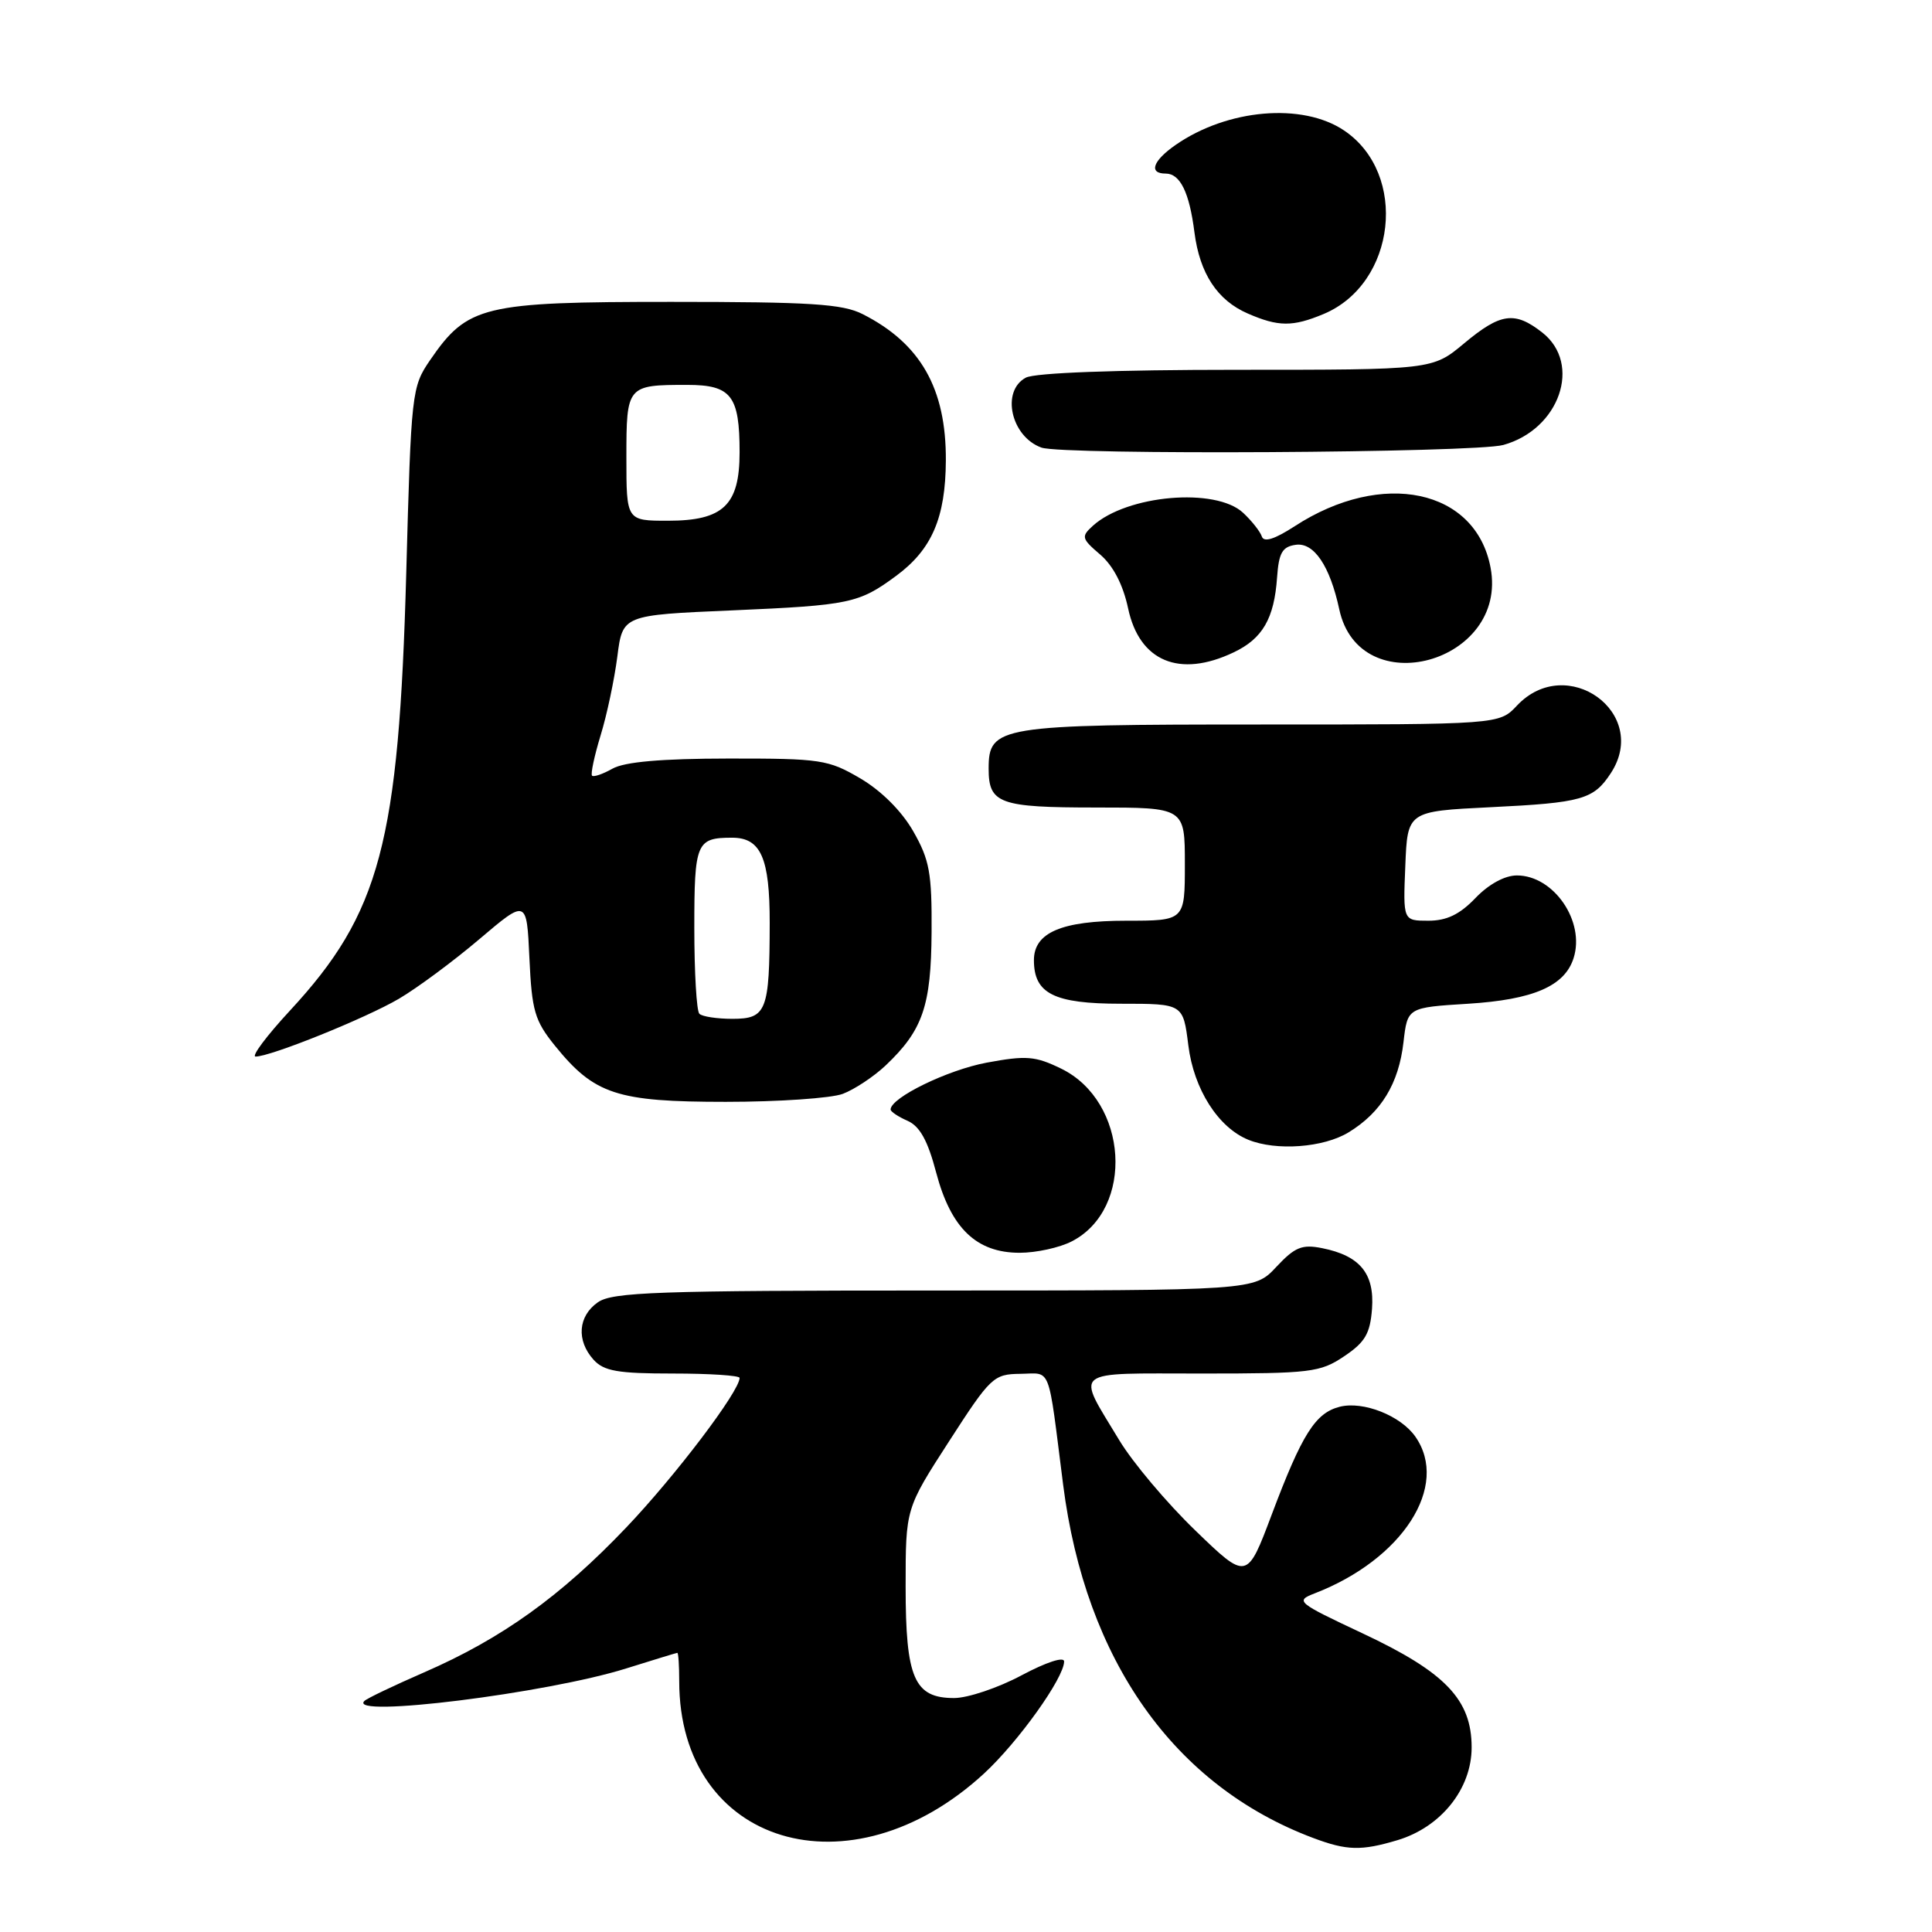 <?xml version="1.0" encoding="UTF-8" standalone="no"?>
<!DOCTYPE svg PUBLIC "-//W3C//DTD SVG 1.1//EN" "http://www.w3.org/Graphics/SVG/1.1/DTD/svg11.dtd" >
<svg xmlns="http://www.w3.org/2000/svg" xmlns:xlink="http://www.w3.org/1999/xlink" version="1.1" viewBox="0 0 256 256">
 <g >
 <path fill="currentColor"
d=" M 185.18 243.83 C 190.94 242.10 195.00 237.03 195.00 231.54 C 195.00 225.21 191.53 221.58 180.51 216.41 C 171.83 212.33 171.60 212.14 174.20 211.13 C 185.87 206.62 192.11 196.89 187.54 190.36 C 185.60 187.58 180.64 185.62 177.53 186.40 C 174.29 187.22 172.53 190.01 168.51 200.69 C 165.23 209.41 165.23 209.41 158.37 202.78 C 154.59 199.13 150.06 193.75 148.30 190.82 C 142.56 181.29 141.68 182.00 159.25 182.00 C 173.68 182.00 174.93 181.85 178.10 179.72 C 180.89 177.85 181.55 176.71 181.80 173.42 C 182.14 168.75 180.20 166.39 175.20 165.39 C 172.52 164.85 171.58 165.24 169.11 167.88 C 166.20 171.00 166.20 171.00 123.82 171.00 C 87.09 171.00 81.15 171.21 79.22 172.56 C 76.59 174.40 76.35 177.62 78.65 180.17 C 80.02 181.68 81.86 182.00 89.15 182.00 C 94.02 182.00 98.00 182.26 98.00 182.58 C 98.00 184.34 89.51 195.54 83.00 202.38 C 74.31 211.51 66.47 217.13 56.19 221.60 C 52.18 223.35 48.61 225.05 48.28 225.39 C 46.00 227.67 72.51 224.37 83.00 221.07 C 86.58 219.95 89.61 219.02 89.75 219.01 C 89.89 219.01 90.00 220.69 90.00 222.76 C 90.00 244.48 112.65 251.34 130.39 235.00 C 134.93 230.81 141.00 222.32 141.00 220.15 C 141.00 219.47 138.63 220.25 135.36 221.99 C 132.26 223.65 128.23 225.00 126.42 225.00 C 121.14 225.00 120.00 222.37 120.00 210.22 C 120.00 199.89 120.00 199.89 125.75 190.99 C 131.26 182.45 131.65 182.08 135.20 182.04 C 139.37 181.99 138.81 180.55 140.87 196.73 C 143.84 220.03 155.58 236.62 174.00 243.54 C 178.47 245.22 180.36 245.27 185.18 243.83 Z  M 142.03 164.48 C 150.37 160.17 149.49 145.93 140.61 141.60 C 137.18 139.93 136.00 139.83 130.72 140.81 C 125.55 141.78 118.03 145.44 118.01 147.01 C 118.00 147.29 119.01 147.97 120.25 148.51 C 121.88 149.23 122.93 151.12 124.05 155.38 C 126.00 162.75 129.38 166.00 135.11 166.00 C 137.30 166.00 140.42 165.32 142.03 164.48 Z  M 178.70 150.04 C 183.01 147.41 185.34 143.59 185.97 138.09 C 186.50 133.50 186.50 133.50 194.55 133.00 C 203.17 132.46 207.34 130.66 208.51 126.95 C 210.06 122.09 205.88 116.00 201.00 116.00 C 199.39 116.00 197.26 117.16 195.50 119.00 C 193.42 121.17 191.69 122.00 189.27 122.00 C 185.91 122.00 185.91 122.00 186.21 114.75 C 186.50 107.50 186.50 107.50 197.50 106.96 C 209.62 106.37 211.16 105.94 213.44 102.45 C 218.67 94.47 207.59 86.49 201.00 93.50 C 198.65 96.00 198.65 96.00 167.05 96.00 C 132.27 96.00 131.00 96.21 131.00 101.86 C 131.00 106.48 132.42 107.00 145.20 107.00 C 157.00 107.00 157.00 107.00 157.00 114.50 C 157.00 122.00 157.00 122.00 149.22 122.00 C 140.66 122.00 137.00 123.57 137.00 127.23 C 137.00 131.67 139.66 133.00 148.54 133.00 C 156.77 133.00 156.77 133.00 157.46 138.51 C 158.18 144.32 161.42 149.41 165.42 151.03 C 169.12 152.53 175.38 152.07 178.70 150.04 Z  M 111.68 144.94 C 113.23 144.35 115.78 142.66 117.34 141.19 C 122.27 136.52 123.38 133.31 123.44 123.50 C 123.49 115.68 123.17 113.93 121.01 110.15 C 119.48 107.47 116.79 104.79 114.01 103.15 C 109.75 100.65 108.78 100.50 96.50 100.51 C 87.62 100.52 82.76 100.95 81.16 101.85 C 79.88 102.57 78.66 102.99 78.45 102.78 C 78.24 102.58 78.75 100.18 79.58 97.45 C 80.42 94.73 81.41 90.03 81.80 87.00 C 82.50 81.50 82.50 81.50 97.00 80.88 C 112.61 80.20 113.81 79.95 118.75 76.30 C 123.48 72.81 125.29 68.60 125.33 61.02 C 125.38 51.48 121.98 45.51 114.30 41.62 C 111.64 40.27 107.39 40.00 88.94 40.00 C 63.96 40.00 61.95 40.49 56.98 47.73 C 54.56 51.27 54.48 51.93 53.83 75.93 C 52.85 111.68 50.37 121.01 38.42 133.91 C 35.32 137.26 33.27 140.00 33.87 140.00 C 35.87 140.00 48.44 134.93 52.86 132.34 C 55.26 130.93 60.06 127.38 63.51 124.45 C 69.79 119.12 69.79 119.12 70.15 126.97 C 70.47 133.94 70.85 135.24 73.53 138.56 C 78.76 145.02 81.73 146.00 96.17 146.00 C 103.15 146.00 110.14 145.52 111.68 144.94 Z  M 163.45 86.45 C 167.30 84.63 168.84 81.96 169.22 76.50 C 169.45 73.25 169.91 72.44 171.69 72.19 C 174.10 71.84 176.22 74.98 177.46 80.74 C 180.15 93.26 199.88 87.84 197.51 75.23 C 195.56 64.80 183.17 62.17 171.55 69.73 C 168.88 71.46 167.47 71.90 167.20 71.09 C 166.98 70.43 165.86 69.01 164.71 67.94 C 161.07 64.56 149.34 65.57 144.81 69.67 C 143.24 71.10 143.30 71.36 145.79 73.49 C 147.52 74.98 148.81 77.48 149.48 80.61 C 150.97 87.64 156.28 89.86 163.45 86.45 Z  M 199.20 58.96 C 206.65 56.89 209.65 48.23 204.37 44.07 C 200.71 41.20 198.84 41.46 194.00 45.50 C 189.81 49.00 189.81 49.00 163.84 49.00 C 147.85 49.00 137.13 49.40 135.93 50.04 C 132.61 51.81 133.96 57.86 138.00 59.31 C 140.83 60.32 195.43 60.01 199.20 58.96 Z  M 175.38 41.61 C 185.00 37.59 186.63 23.03 178.10 17.29 C 172.58 13.57 162.63 14.43 155.75 19.22 C 152.74 21.32 152.17 23.00 154.46 23.00 C 156.38 23.00 157.60 25.50 158.27 30.79 C 158.97 36.24 161.30 39.79 165.33 41.54 C 169.39 43.31 171.29 43.32 175.38 41.61 Z  M 92.67 134.33 C 92.30 133.97 92.00 128.84 92.00 122.94 C 92.00 111.64 92.27 111.00 97.01 111.00 C 100.82 111.00 102.00 113.68 101.99 122.32 C 101.97 133.97 101.57 135.00 97.05 135.00 C 95.01 135.00 93.03 134.70 92.67 134.33 Z  M 83.00 60.61 C 83.00 51.09 83.08 51.00 91.05 51.00 C 96.90 51.00 98.00 52.42 98.00 59.93 C 98.00 66.94 95.84 69.00 88.50 69.00 C 83.00 69.00 83.00 69.00 83.00 60.61 Z "/>
</g>
</svg>